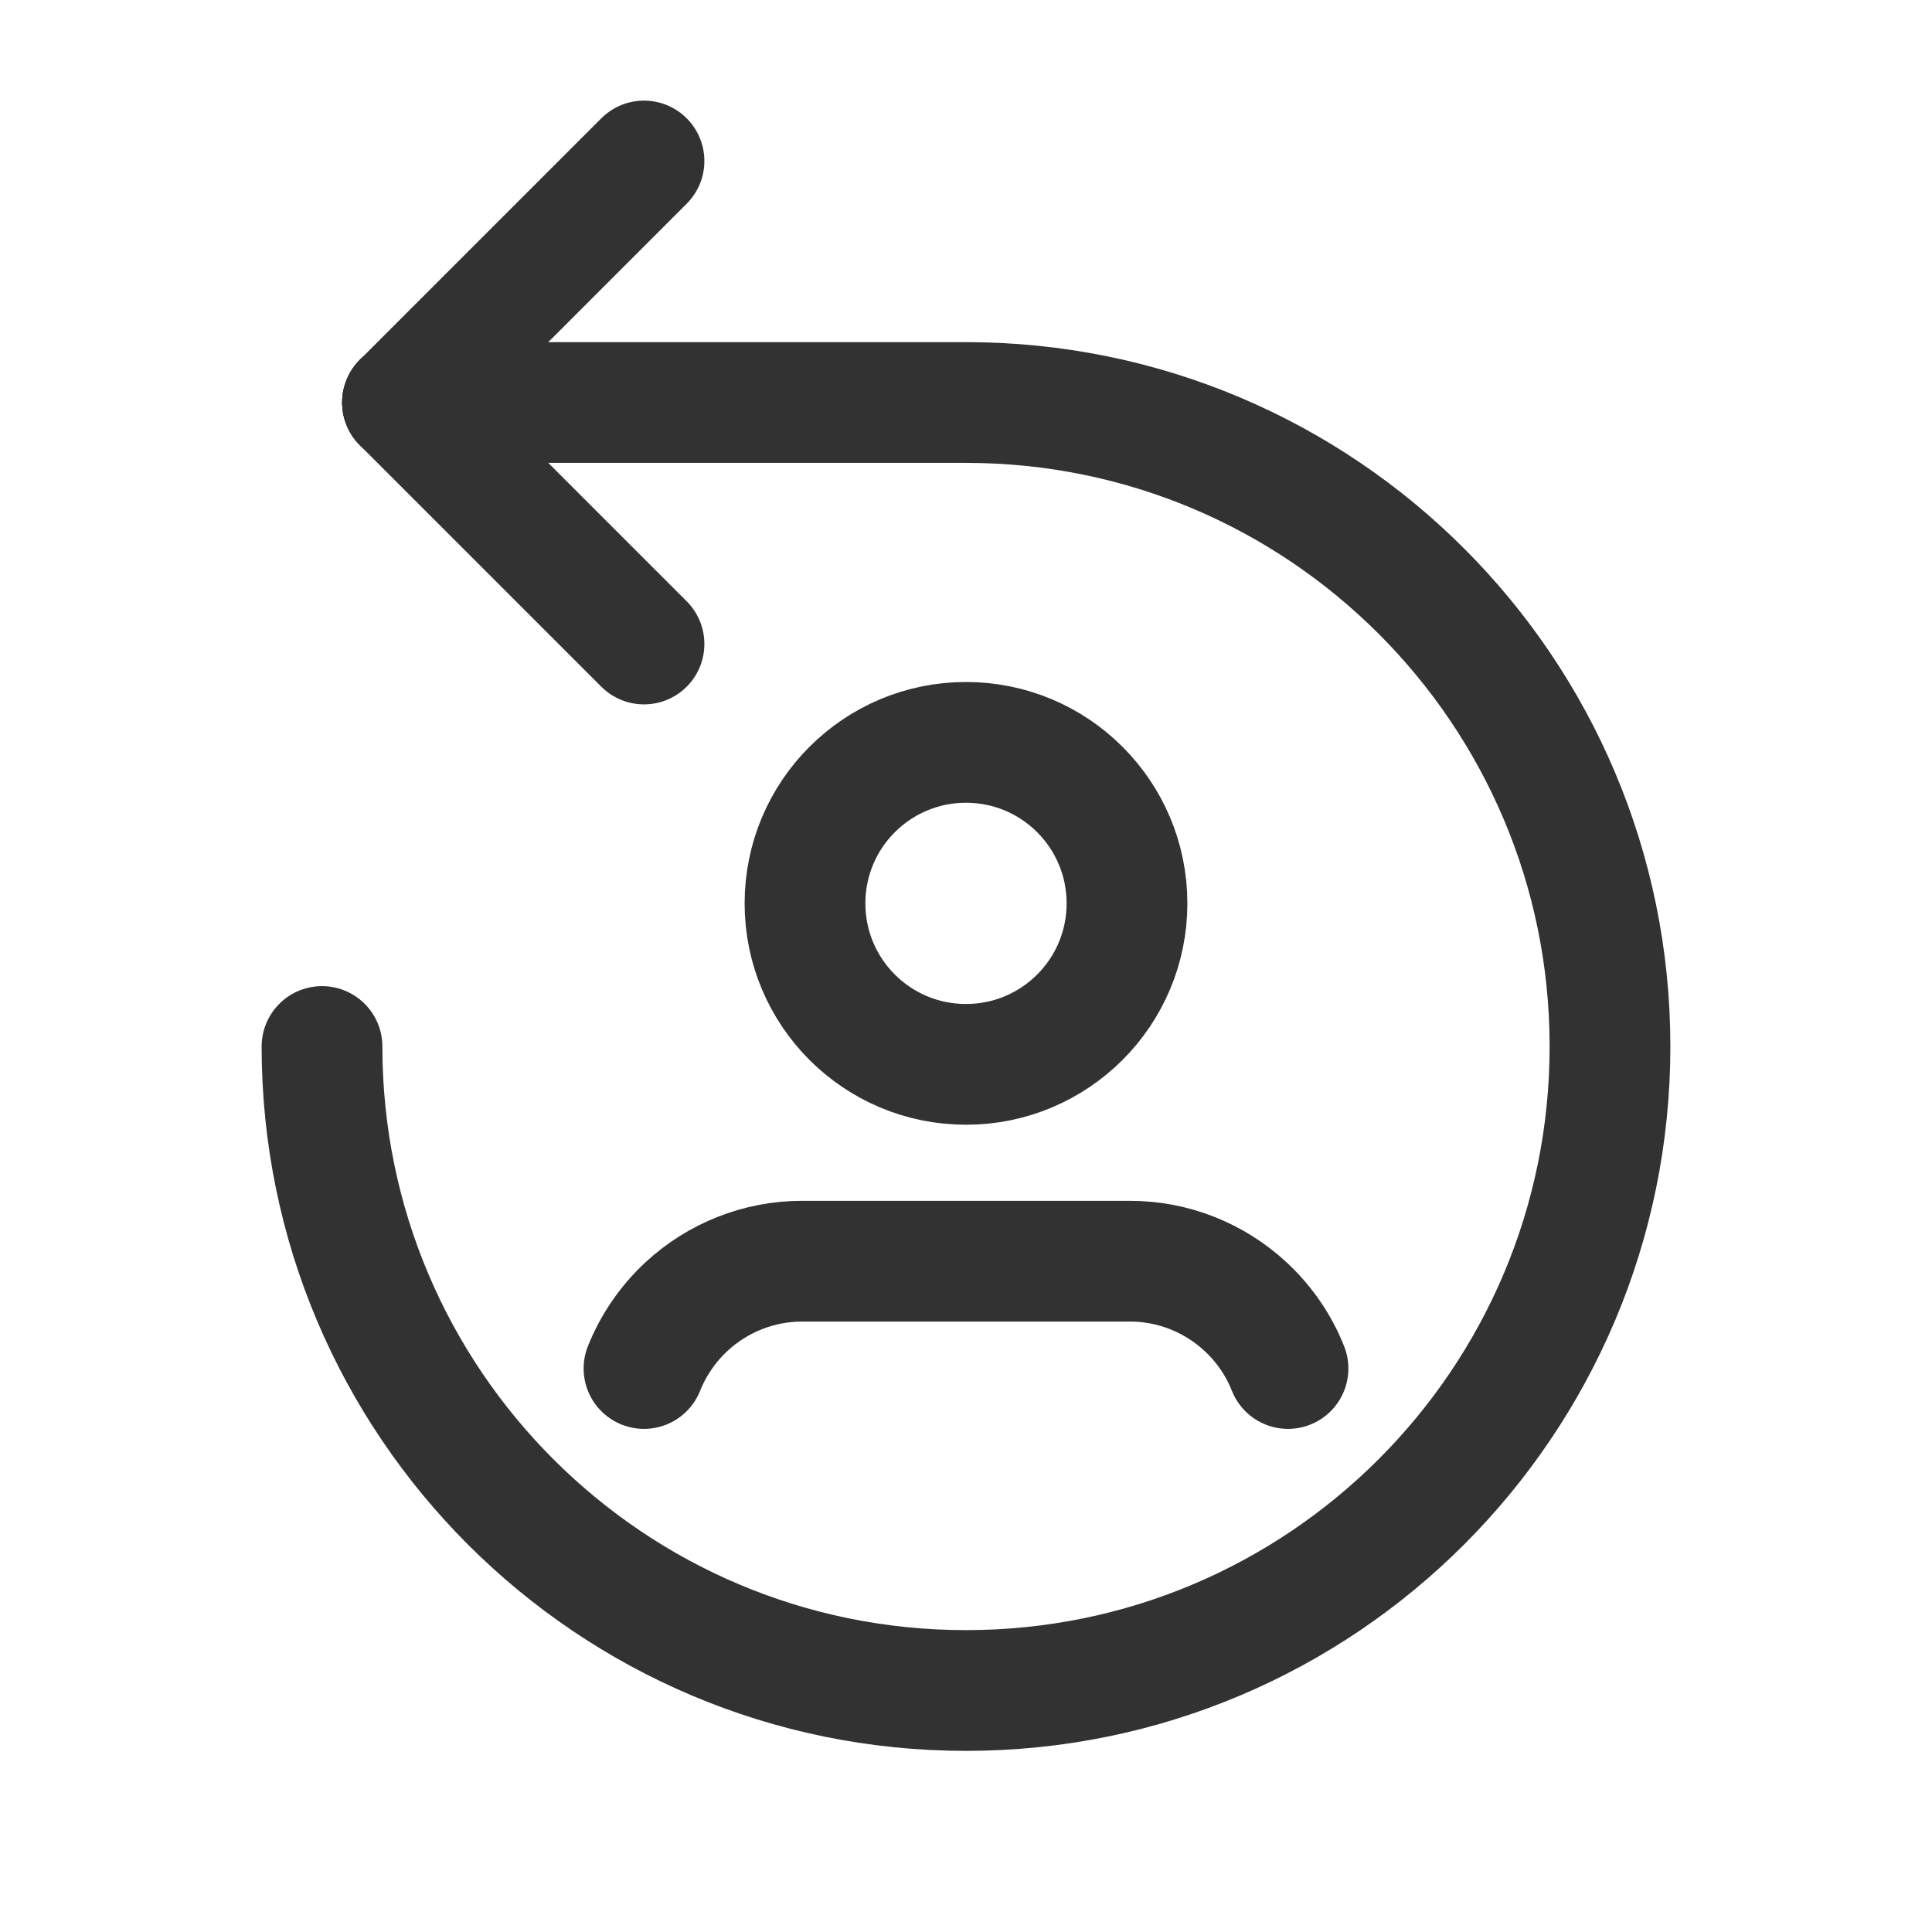 <?xml version="1.0" encoding="UTF-8"?><svg version="1.1" viewBox="0 0 24 24" xmlns="http://www.w3.org/2000/svg" xmlns:xlink="http://www.w3.org/1999/xlink"><g stroke-linecap="round" stroke-width="1.5" stroke="#323232" fill="none" stroke-linejoin="round"><path d="M4 13l9.14824e-14 1.20797e-06c6.67141e-07 4.418 3.582 8 8 8 4.418-6.67141e-07 8-3.582 8-8 -6.67141e-07-4.418-3.582-8-8-8h-7"></path><line x1="8" x2="5" y1="2" y2="5"></line><line x1="8" x2="5" y1="8" y2="5"></line><path d="M12 9.222l-8.74228e-08 1.77636e-15c1.105-4.82823e-08 2 .895 2 2 4.82823e-08 1.105-.895 2-2 2 -1.105 4.82823e-08-2-.895-2-2l2.30926e-14 3.01992e-07c-1.66785e-07-1.105.895-2 2-2"></path><path d="M16 17l6.25728e-08 1.57459e-07c-.116-.293-.297-.555-.528-.769v0l-3.02387e-08-2.81074e-08c-.39-.362-.902-.564-1.434-.564h-4.075l-4.05034e-08 2.5981e-11c-.532 0-1.045.202-1.435.564v0l-1.52433e-07 1.41419e-07c-.231.214-.411.477-.528.769"></path></g><rect width="24" height="24" fill="none"></rect></svg>
